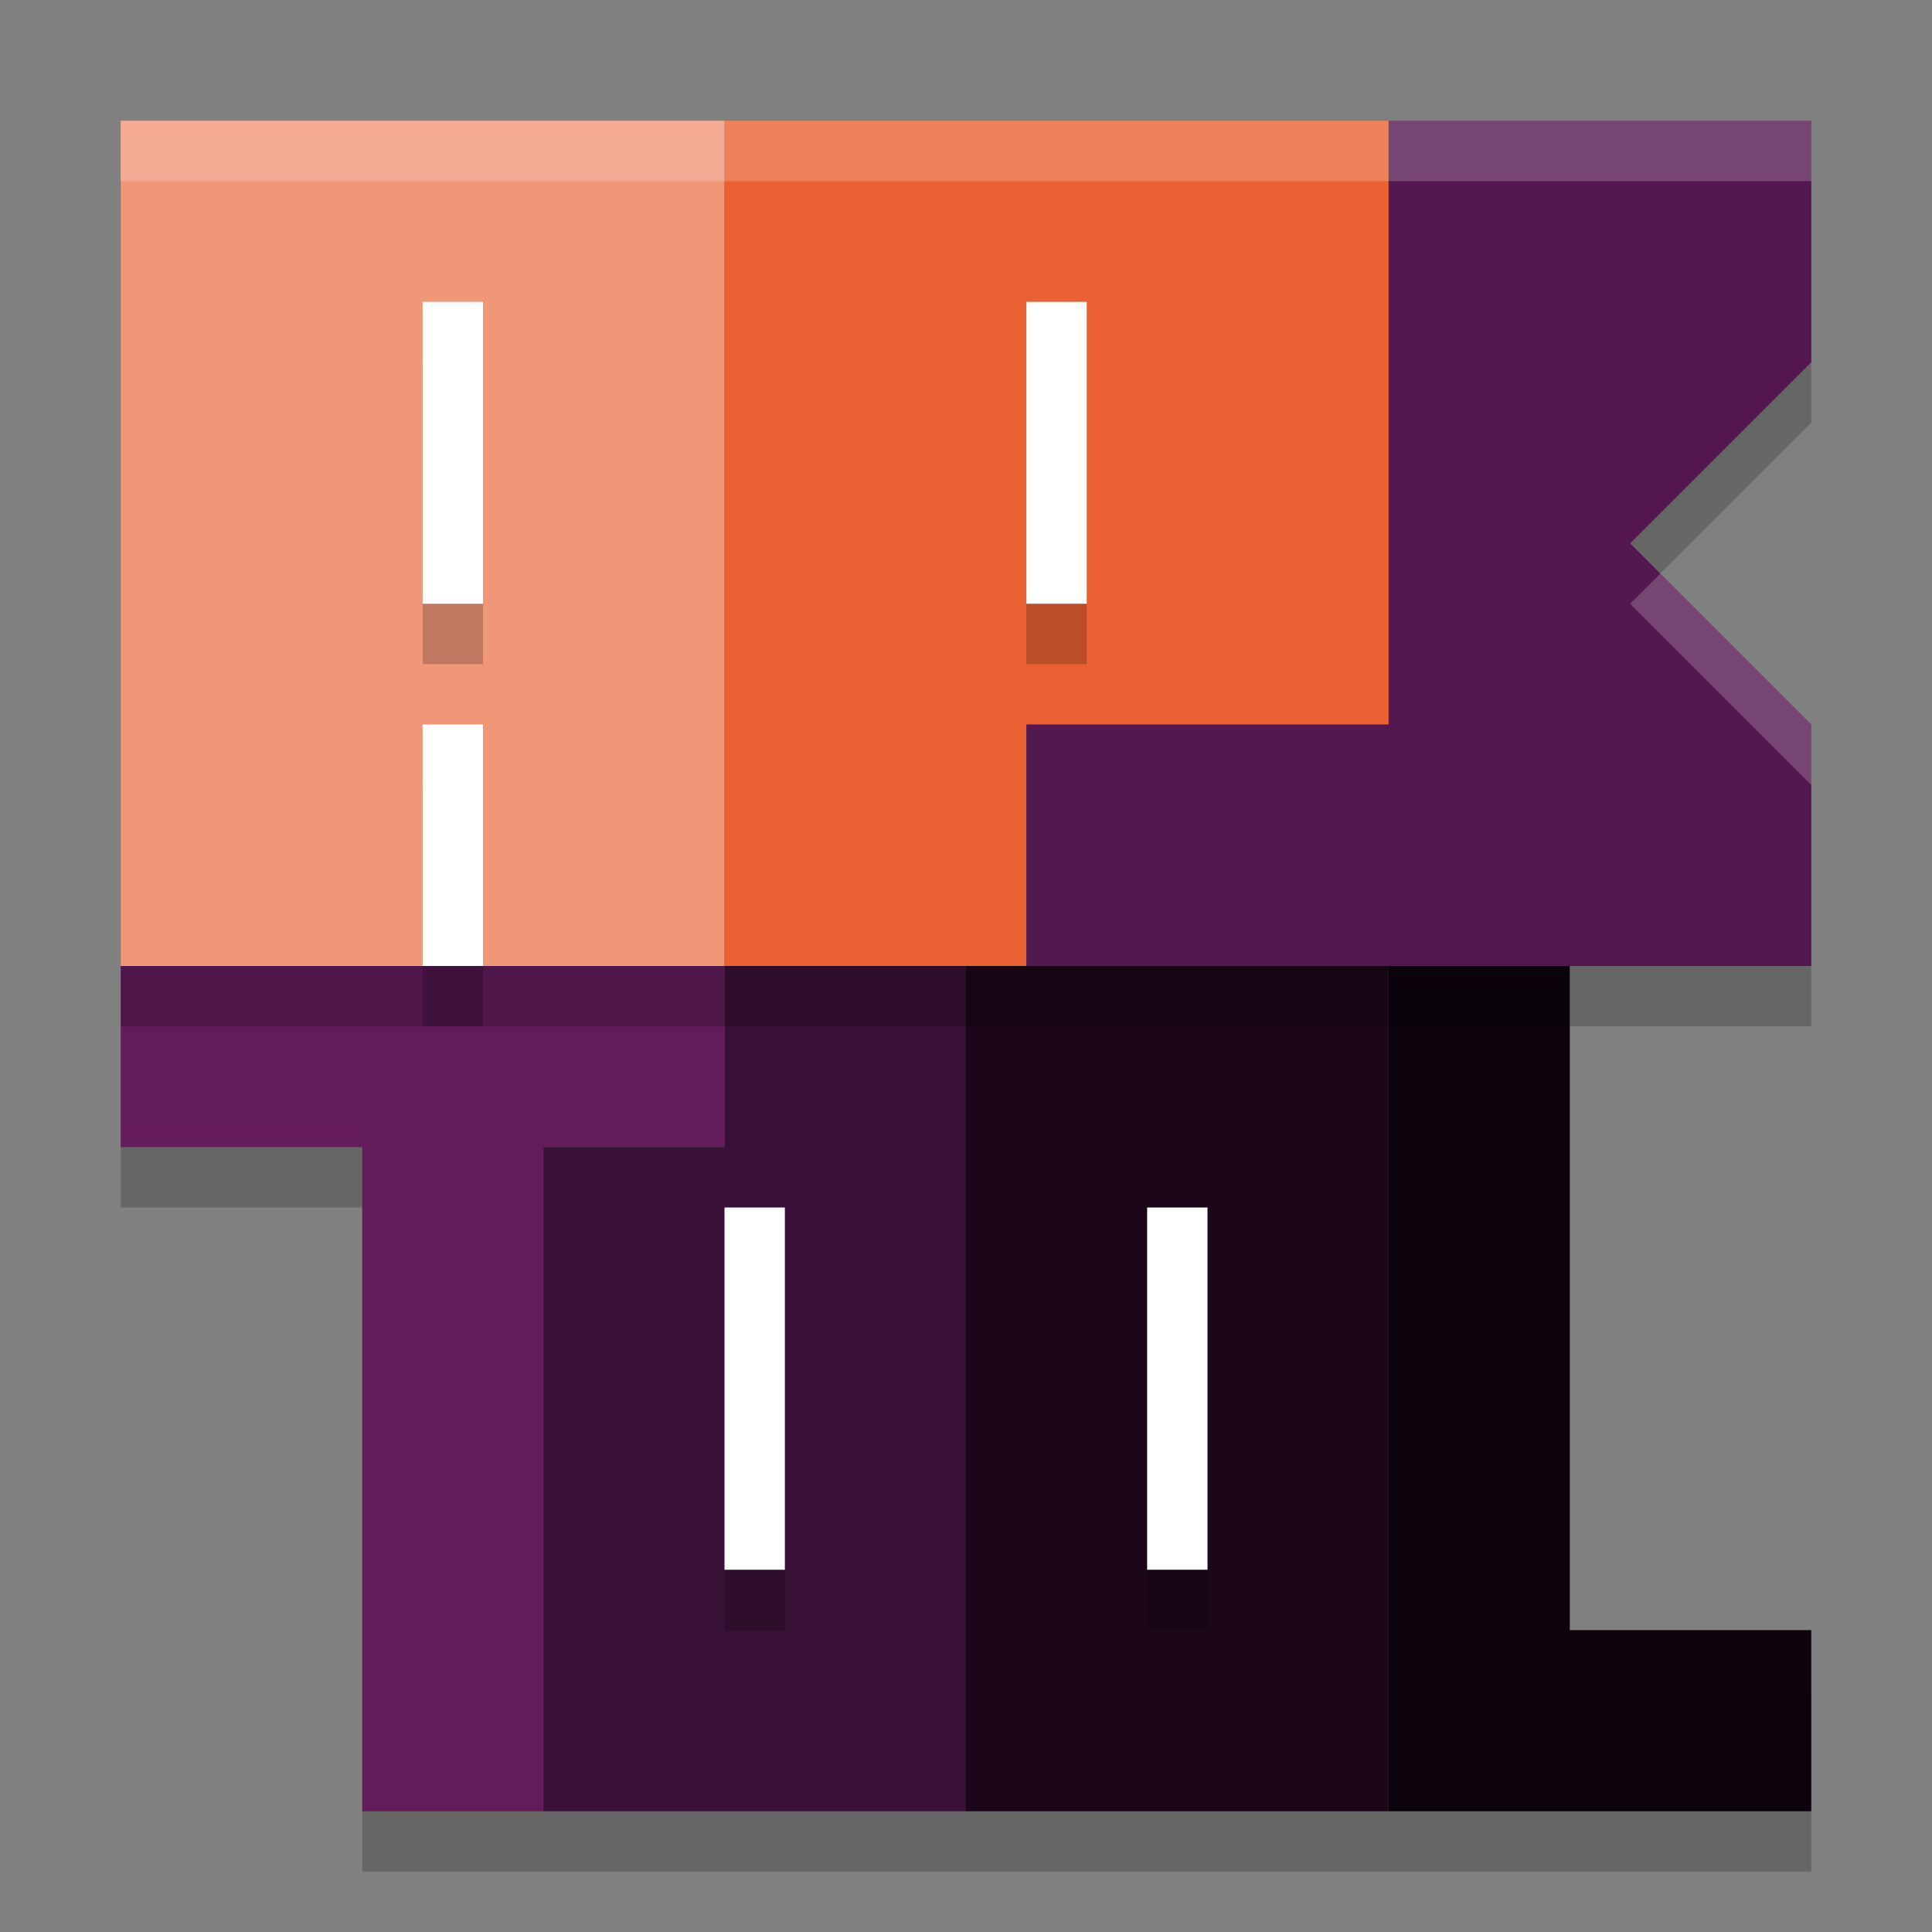 <svg width="32" height="32" version="1.1" xmlns="http://www.w3.org/2000/svg">
 <rect width="100%" height="100%" fill="#808080" stroke="none"/>
 <path d="m2 17v3h4v11h24v-3h-4v-11h-14z" style="opacity:.2"/>
 <path d="m2 16v3h4v11h3v-11h3v-3z" style="fill:#631b5c"/>
 <path d="m9 19v11h7v-14h-4v3z" style="fill:#391036"/>
 <path d="m16 16v14h7l1e-6 -14z" style="fill:#1b0719"/>
 <path d="m23 16v14h7v-3h-4v-11z" style="fill:#0d030c"/>
 <path d="m2 3v14h28v-4l-3-3 3-3v-4h-18z" style="opacity:.2"/>
 <path d="m2 16h10v-14h-10z" style="fill:#f09778"/>
 <path d="m12 16h5v-4h6l-1e-6 -10h-11z" style="fill:#e96132"/>
 <path d="m17 12v4h13l1e-6 -4-3-3 3-3-1e-6 -4h-7l1e-6 10z" style="fill:#54174f"/>
 <path d="m7 6v5h1v-5zm10 0v5h1v-5zm-10 7v4h1v-4z" style="opacity:.2"/>
 <path d="m7 5v5h1v-5zm10 0v5h1v-5zm-10 7v4h1v-4z" style="fill:#ffffff"/>
 <rect x="12" y="21" width="1" height="6" style="opacity:.2"/>
 <rect x="12" y="20" width="1" height="6" style="fill:#ffffff"/>
 <rect x="19" y="21" width="1" height="6" style="opacity:.2"/>
 <rect x="19" y="20" width="1" height="6" style="fill:#ffffff"/>
 <path d="m2 2v1h10 11 7v-1h-7-11-10zm25.5 7.5-0.5 0.5 3 3v-1l-2.5-2.5z" style="fill:#ffffff;opacity:.2"/>
</svg>
